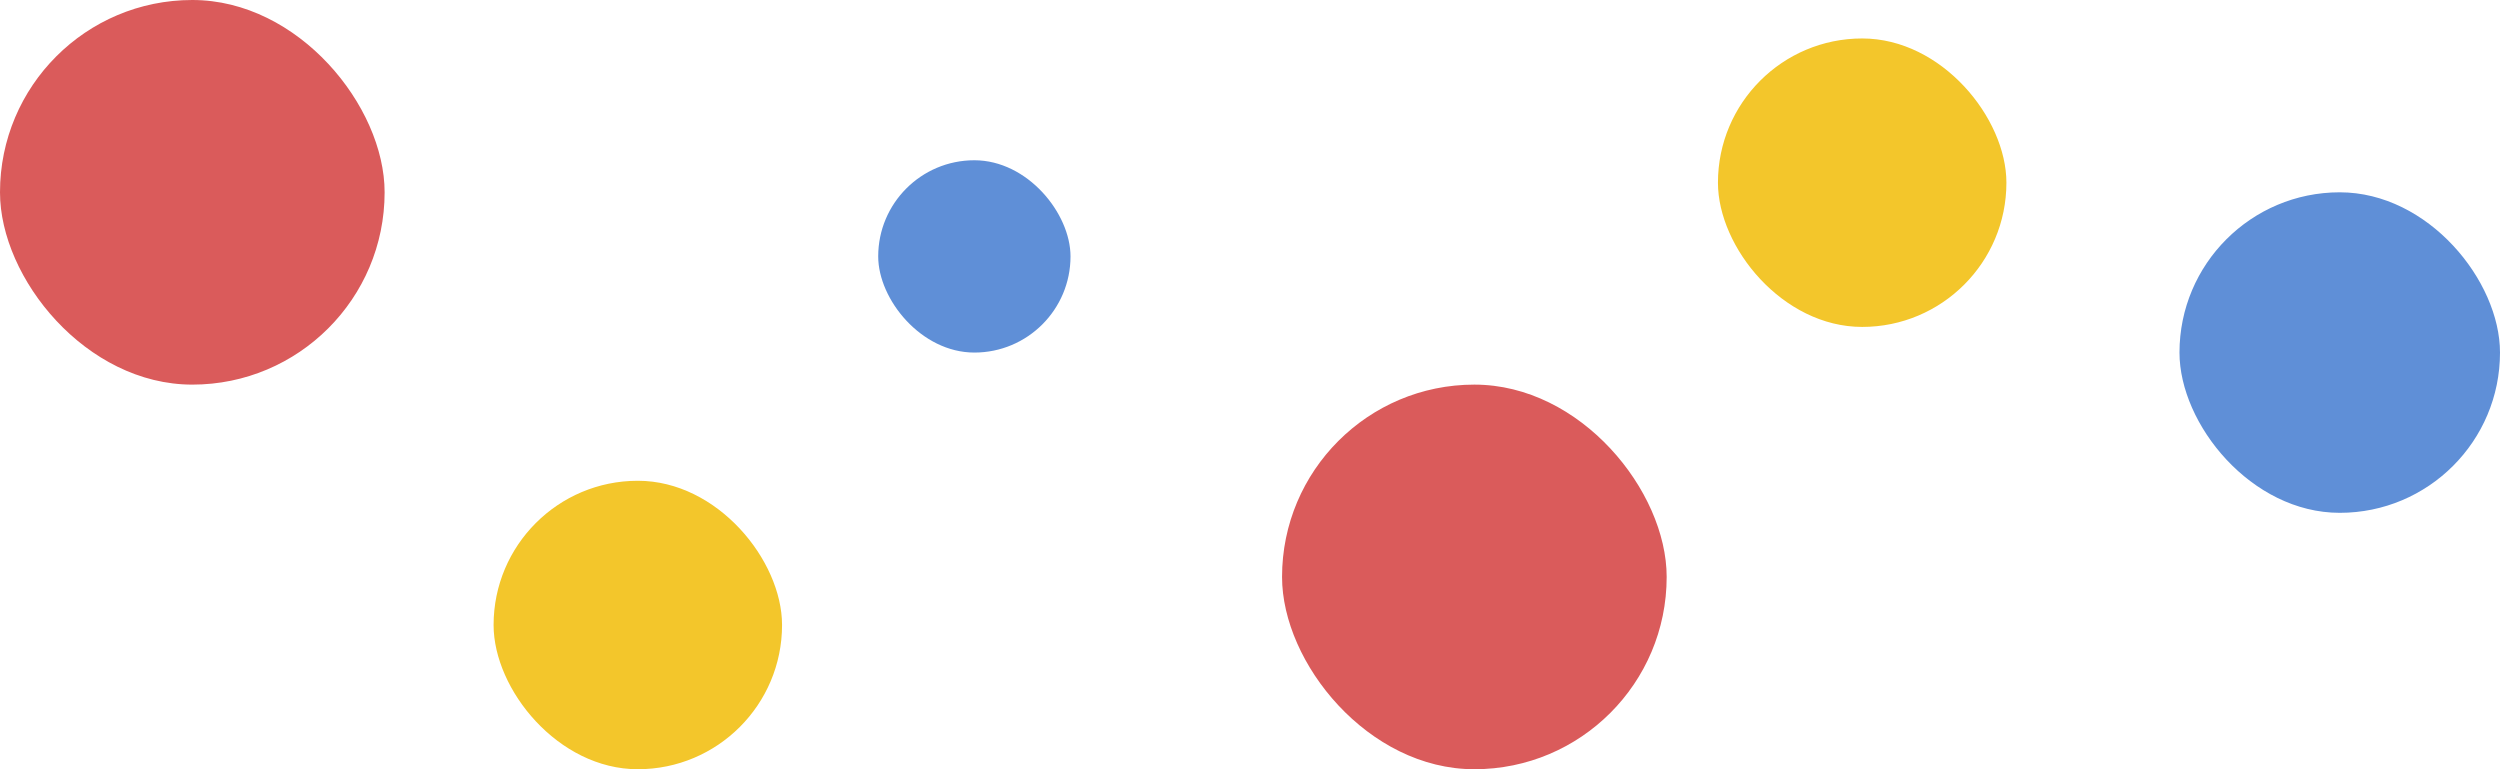 <svg width="390" height="120" viewBox="0 0 390 120" fill="none" xmlns="http://www.w3.org/2000/svg">
<g filter="url(#filter0_i_1_27)">
<rect width="60" height="60" rx="30" fill="#DA5B5B"/>
</g>
<g filter="url(#filter1_i_1_27)">
<rect x="200" y="60" width="60" height="60" rx="30" fill="#DA5B5B"/>
</g>
<g filter="url(#filter2_i_1_27)">
<rect x="77" y="75" width="45" height="45" rx="22.5" fill="#F3C62B"/>
</g>
<g filter="url(#filter3_i_1_27)">
<rect x="137" y="25" width="30" height="30" rx="15" fill="#5F8FD7"/>
</g>
<g filter="url(#filter4_i_1_27)">
<rect x="340" y="30" width="50" height="50" rx="25" fill="#5F8FD7"/>
</g>
<g filter="url(#filter5_i_1_27)">
<rect x="268" y="6" width="45" height="45" rx="22.5" fill="#F3C62B"/>
</g>
<defs>
<filter id="filter0_i_1_27" x="0" y="0" width="60" height="60" filterUnits="userSpaceOnUse" color-interpolation-filters="sRGB">
<feFlood flood-opacity="0" result="BackgroundImageFix"/>
<feBlend mode="normal" in="SourceGraphic" in2="BackgroundImageFix" result="shape"/>
<feColorMatrix in="SourceAlpha" type="matrix" values="0 0 0 0 0 0 0 0 0 0 0 0 0 0 0 0 0 0 127 0" result="hardAlpha"/>
<feMorphology radius="5" operator="erode" in="SourceAlpha" result="effect1_innerShadow_1_27"/>
<feOffset/>
<feGaussianBlur stdDeviation="10"/>
<feComposite in2="hardAlpha" operator="arithmetic" k2="-1" k3="1"/>
<feColorMatrix type="matrix" values="0 0 0 0 0.892 0 0 0 0 0.197 0 0 0 0 0.197 0 0 0 1 0"/>
<feBlend mode="normal" in2="shape" result="effect1_innerShadow_1_27"/>
</filter>
<filter id="filter1_i_1_27" x="200" y="60" width="60" height="60" filterUnits="userSpaceOnUse" color-interpolation-filters="sRGB">
<feFlood flood-opacity="0" result="BackgroundImageFix"/>
<feBlend mode="normal" in="SourceGraphic" in2="BackgroundImageFix" result="shape"/>
<feColorMatrix in="SourceAlpha" type="matrix" values="0 0 0 0 0 0 0 0 0 0 0 0 0 0 0 0 0 0 127 0" result="hardAlpha"/>
<feMorphology radius="5" operator="erode" in="SourceAlpha" result="effect1_innerShadow_1_27"/>
<feOffset/>
<feGaussianBlur stdDeviation="10"/>
<feComposite in2="hardAlpha" operator="arithmetic" k2="-1" k3="1"/>
<feColorMatrix type="matrix" values="0 0 0 0 0.892 0 0 0 0 0.197 0 0 0 0 0.197 0 0 0 1 0"/>
<feBlend mode="normal" in2="shape" result="effect1_innerShadow_1_27"/>
</filter>
<filter id="filter2_i_1_27" x="77" y="75" width="45" height="45" filterUnits="userSpaceOnUse" color-interpolation-filters="sRGB">
<feFlood flood-opacity="0" result="BackgroundImageFix"/>
<feBlend mode="normal" in="SourceGraphic" in2="BackgroundImageFix" result="shape"/>
<feColorMatrix in="SourceAlpha" type="matrix" values="0 0 0 0 0 0 0 0 0 0 0 0 0 0 0 0 0 0 127 0" result="hardAlpha"/>
<feMorphology radius="5" operator="erode" in="SourceAlpha" result="effect1_innerShadow_1_27"/>
<feOffset/>
<feGaussianBlur stdDeviation="10"/>
<feComposite in2="hardAlpha" operator="arithmetic" k2="-1" k3="1"/>
<feColorMatrix type="matrix" values="0 0 0 0 0.896 0 0 0 0 0.756 0 0 0 0 0.269 0 0 0 1 0"/>
<feBlend mode="normal" in2="shape" result="effect1_innerShadow_1_27"/>
</filter>
<filter id="filter3_i_1_27" x="137" y="25" width="30" height="30" filterUnits="userSpaceOnUse" color-interpolation-filters="sRGB">
<feFlood flood-opacity="0" result="BackgroundImageFix"/>
<feBlend mode="normal" in="SourceGraphic" in2="BackgroundImageFix" result="shape"/>
<feColorMatrix in="SourceAlpha" type="matrix" values="0 0 0 0 0 0 0 0 0 0 0 0 0 0 0 0 0 0 127 0" result="hardAlpha"/>
<feMorphology radius="5" operator="erode" in="SourceAlpha" result="effect1_innerShadow_1_27"/>
<feOffset/>
<feGaussianBlur stdDeviation="10"/>
<feComposite in2="hardAlpha" operator="arithmetic" k2="-1" k3="1"/>
<feColorMatrix type="matrix" values="0 0 0 0 0.263 0 0 0 0 0.512 0 0 0 0 0.887 0 0 0 1 0"/>
<feBlend mode="normal" in2="shape" result="effect1_innerShadow_1_27"/>
</filter>
<filter id="filter4_i_1_27" x="340" y="30" width="50" height="50" filterUnits="userSpaceOnUse" color-interpolation-filters="sRGB">
<feFlood flood-opacity="0" result="BackgroundImageFix"/>
<feBlend mode="normal" in="SourceGraphic" in2="BackgroundImageFix" result="shape"/>
<feColorMatrix in="SourceAlpha" type="matrix" values="0 0 0 0 0 0 0 0 0 0 0 0 0 0 0 0 0 0 127 0" result="hardAlpha"/>
<feMorphology radius="5" operator="erode" in="SourceAlpha" result="effect1_innerShadow_1_27"/>
<feOffset/>
<feGaussianBlur stdDeviation="10"/>
<feComposite in2="hardAlpha" operator="arithmetic" k2="-1" k3="1"/>
<feColorMatrix type="matrix" values="0 0 0 0 0.263 0 0 0 0 0.514 0 0 0 0 0.886 0 0 0 1 0"/>
<feBlend mode="normal" in2="shape" result="effect1_innerShadow_1_27"/>
</filter>
<filter id="filter5_i_1_27" x="268" y="6" width="45" height="45" filterUnits="userSpaceOnUse" color-interpolation-filters="sRGB">
<feFlood flood-opacity="0" result="BackgroundImageFix"/>
<feBlend mode="normal" in="SourceGraphic" in2="BackgroundImageFix" result="shape"/>
<feColorMatrix in="SourceAlpha" type="matrix" values="0 0 0 0 0 0 0 0 0 0 0 0 0 0 0 0 0 0 127 0" result="hardAlpha"/>
<feMorphology radius="5" operator="erode" in="SourceAlpha" result="effect1_innerShadow_1_27"/>
<feOffset/>
<feGaussianBlur stdDeviation="10"/>
<feComposite in2="hardAlpha" operator="arithmetic" k2="-1" k3="1"/>
<feColorMatrix type="matrix" values="0 0 0 0 0.894 0 0 0 0 0.757 0 0 0 0 0.271 0 0 0 1 0"/>
<feBlend mode="normal" in2="shape" result="effect1_innerShadow_1_27"/>
</filter>
</defs>
</svg>
